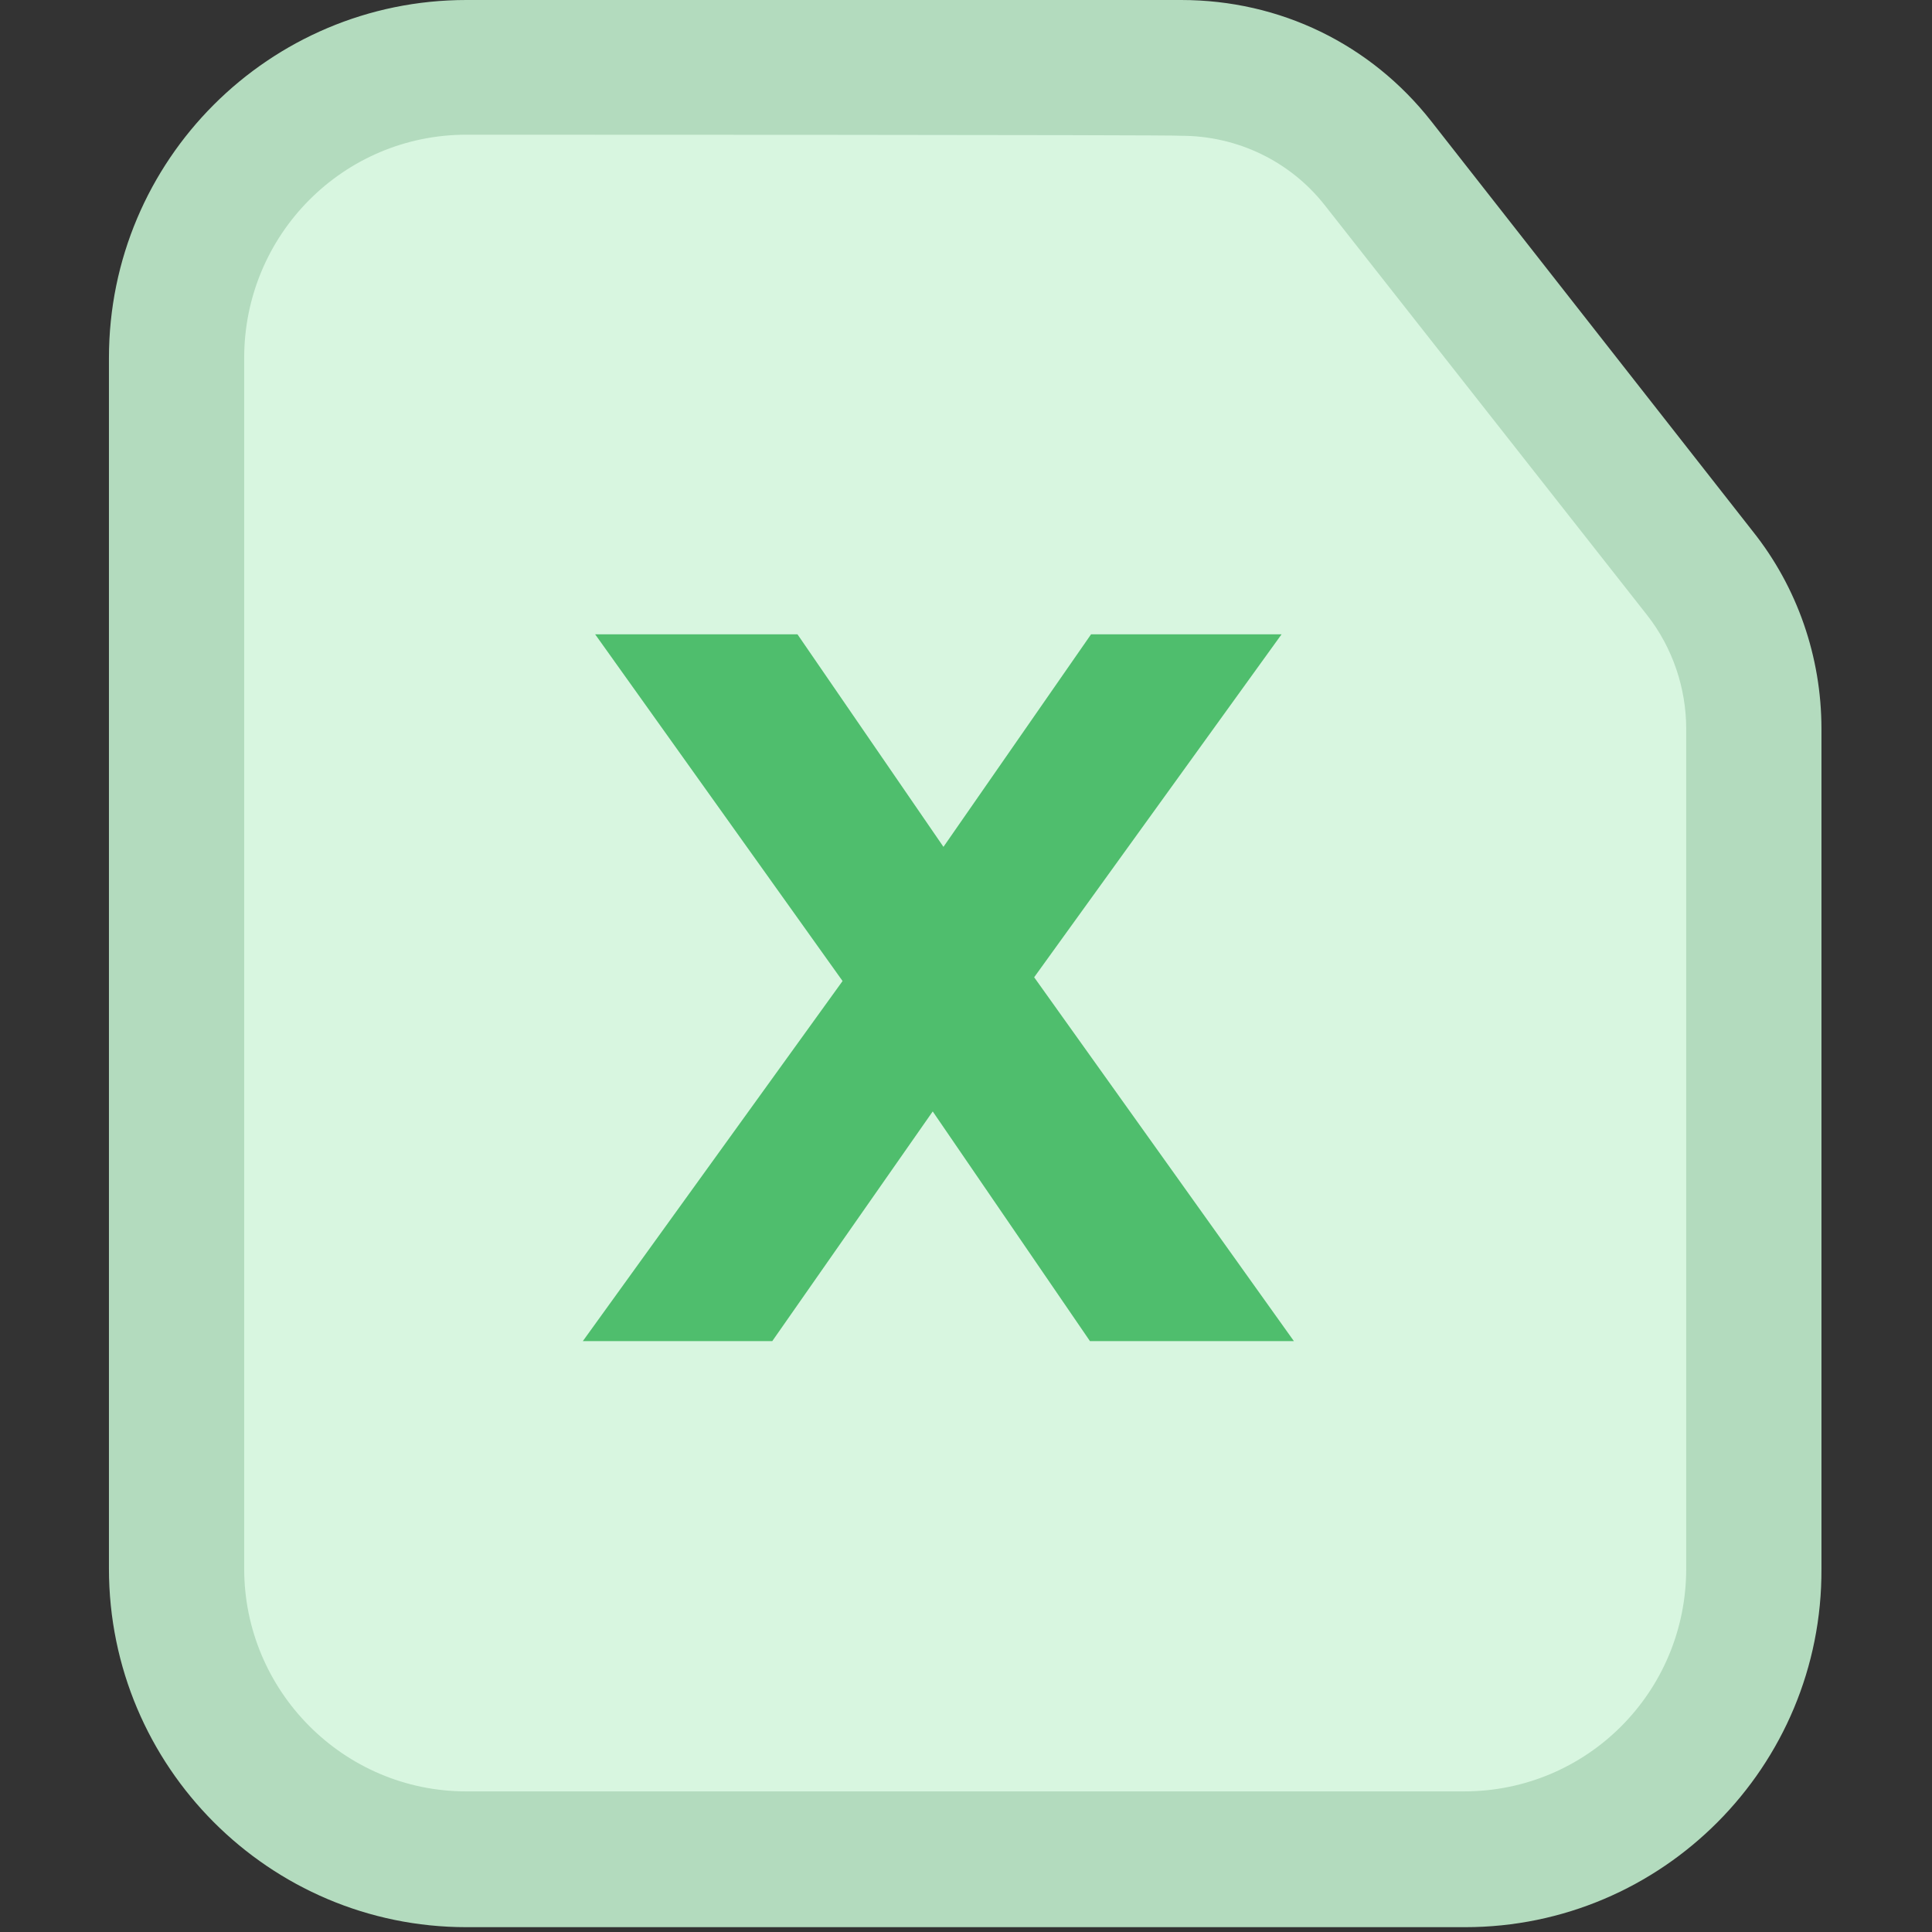<svg width="36" height="36" viewBox="0 0 36 36" fill="none" xmlns="http://www.w3.org/2000/svg" xmlns:xlink="http://www.w3.org/1999/xlink">
	<rect x="0" y="0" width="36" height="36" fill="#333333" stroke="none"/>
	<desc>
			Created with Pixso.
	</desc>
	<defs>
		<clipPath id="clip265_55374">
			<rect id="Excel" width="36" height="36" fill="white" fill-opacity="0"/>
		</clipPath>
	</defs>
	<g clip-path="url(#clip265_55374)">
		<path id="path" d="M27.3 34.64L8.69 34.64C5.72 34.64 3.29 32.21 3.29 29.23L3.29 6.67C3.29 3.7 5.72 1.25 8.69 1.25L22.01 1.25C23.45 1.25 24.8 1.92 25.68 3.04L31.68 10.67C32.32 11.5 32.68 12.52 32.68 13.57L32.68 29.21C32.7 32.2 30.27 34.64 27.3 34.64Z" fill="#D8F6E0" fill-opacity="1" fill-rule="nonzero"/>
		<path id="path" d="M27.3 35.91L8.69 35.91C5.02 35.91 2.03 32.92 2.03 29.23L2.03 6.67C2.03 2.98 5.02 0 8.69 0L22.01 0C23.85 0 25.54 0.82 26.67 2.26L32.66 9.9C33.49 10.94 33.94 12.24 33.94 13.58L33.94 29.23C33.96 32.92 30.97 35.91 27.3 35.91ZM8.69 2.51C6.4 2.51 4.55 4.37 4.55 6.67L4.55 29.23C4.55 31.51 6.4 33.38 8.69 33.38L27.28 33.38C29.57 33.38 31.42 31.53 31.42 29.23L31.42 13.58C31.42 12.83 31.17 12.07 30.69 11.46L24.69 3.83C24.04 3 23.05 2.53 22.01 2.53C22.01 2.51 8.69 2.51 8.69 2.51Z" fill="#B3DBBE" fill-opacity="1" fill-rule="nonzero"/>
		<path id="X" d="M23.88 11.82L19.27 18.21L24.11 24.99L20.31 24.99L17.38 20.71L14.39 24.99L10.86 24.99L15.7 18.28L11.09 11.82L14.86 11.82L17.58 15.78L20.33 11.82L23.88 11.82Z" fill="#4FBE6D" fill-opacity="1" fill-rule="nonzero"/>
	</g>
</svg>
